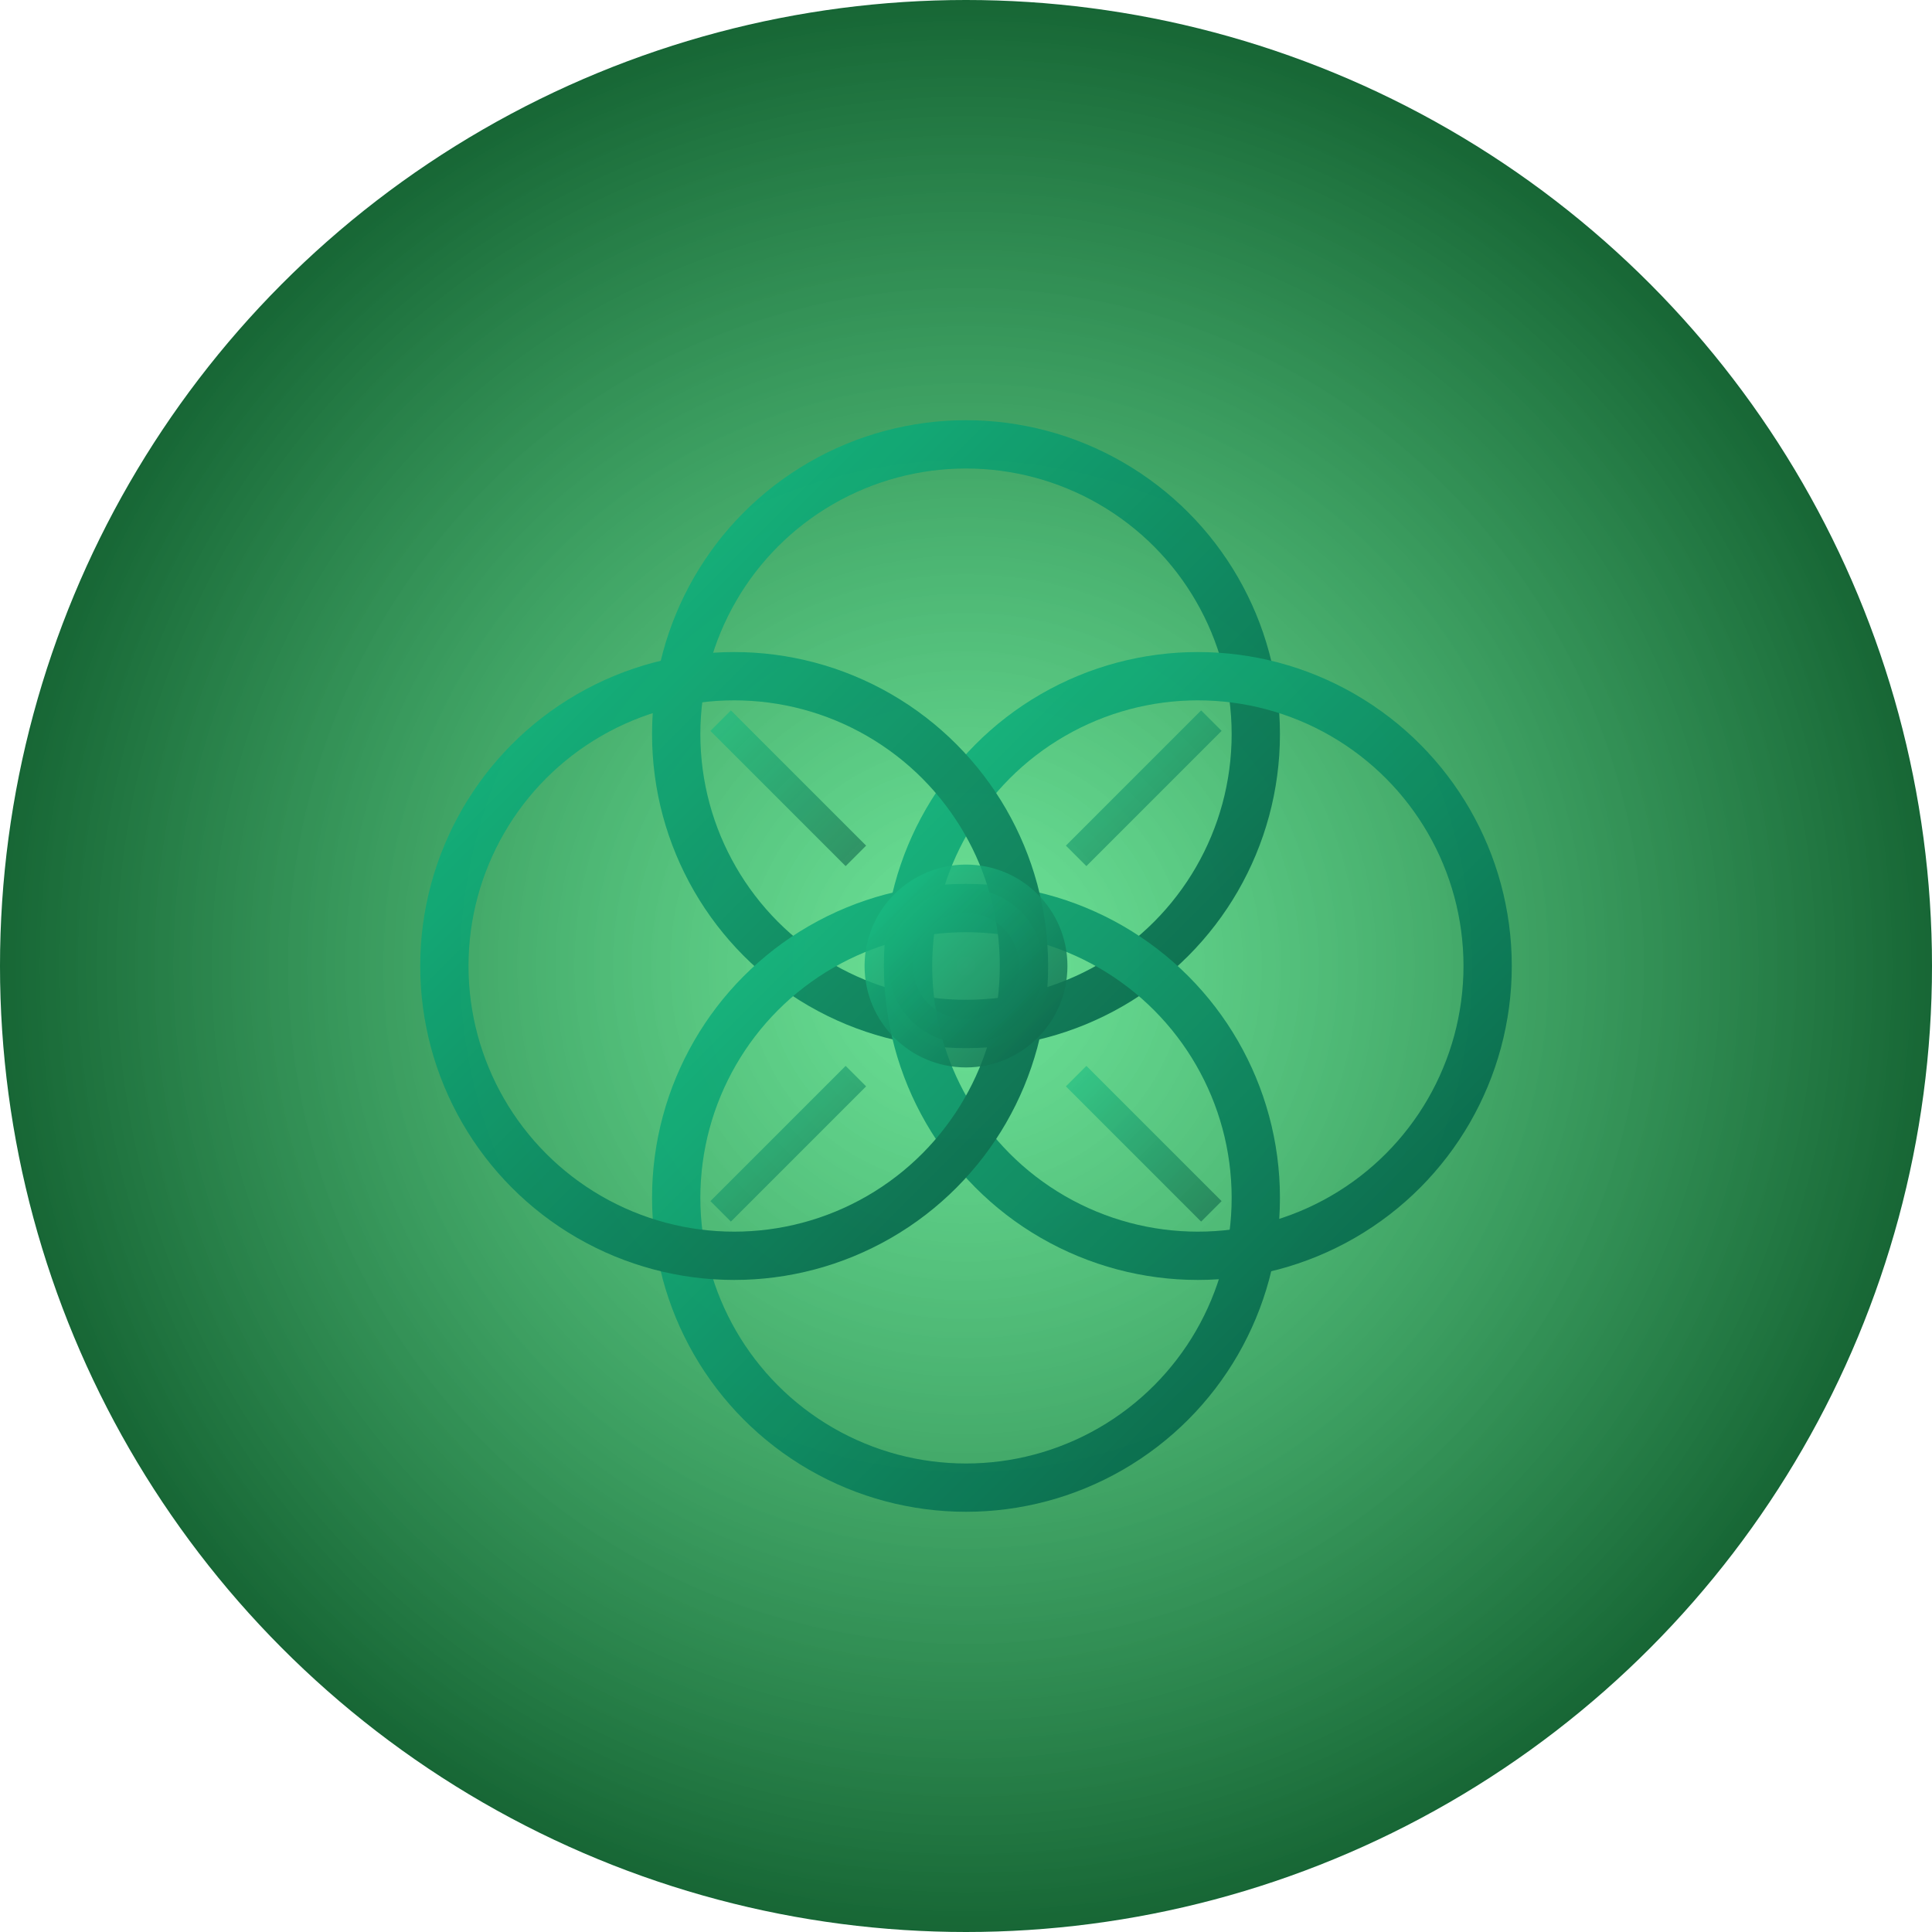 <svg width="100" height="100" viewBox="0 0 100 100" xmlns="http://www.w3.org/2000/svg">
  <defs>
    <radialGradient id="backgroundGradient" cx="50%" cy="50%" r="50%">
      <stop offset="0%" style="stop-color:#4ade80;stop-opacity:0.8" />
      <stop offset="100%" style="stop-color:#166534;stop-opacity:1" />
    </radialGradient>
    <linearGradient id="symbolGradient" x1="0%" y1="0%" x2="100%" y2="100%">
      <stop offset="0%" style="stop-color:#10b981;stop-opacity:1" />
      <stop offset="100%" style="stop-color:#065f46;stop-opacity:1" />
    </linearGradient>
  </defs>
  
  <!-- Background circle -->
  <circle cx="50" cy="50" r="50" fill="url(#backgroundGradient)" />
  
  <!-- Genesis recursive symbol - four interlocking circles forming a flower pattern -->
  <g transform="translate(50,50)" stroke="url(#symbolGradient)" stroke-width="2.5" fill="none" opacity="0.9">
    <!-- Top circle -->
    <circle cx="0" cy="-12" r="15" />
    <!-- Right circle -->
    <circle cx="12" cy="0" r="15" />
    <!-- Bottom circle -->
    <circle cx="0" cy="12" r="15" />
    <!-- Left circle -->
    <circle cx="-12" cy="0" r="15" />
    
    <!-- Center connecting element -->
    <circle cx="0" cy="0" r="4" fill="url(#symbolGradient)" opacity="0.8" />
    
    <!-- Radiating lines from center -->
    <g stroke-width="1.5" opacity="0.6">
      <line x1="0" y1="-8" x2="0" y2="-18" />
      <line x1="8" y1="0" x2="18" y2="0" />
      <line x1="0" y1="8" x2="0" y2="18" />
      <line x1="-8" y1="0" x2="-18" y2="0" />
      <line x1="5.7" y1="-5.7" x2="12.7" y2="-12.7" />
      <line x1="5.7" y1="5.7" x2="12.7" y2="12.7" />
      <line x1="-5.7" y1="5.7" x2="-12.7" y2="12.7" />
      <line x1="-5.7" y1="-5.7" x2="-12.7" y2="-12.7" />
    </g>
  </g>
</svg>
